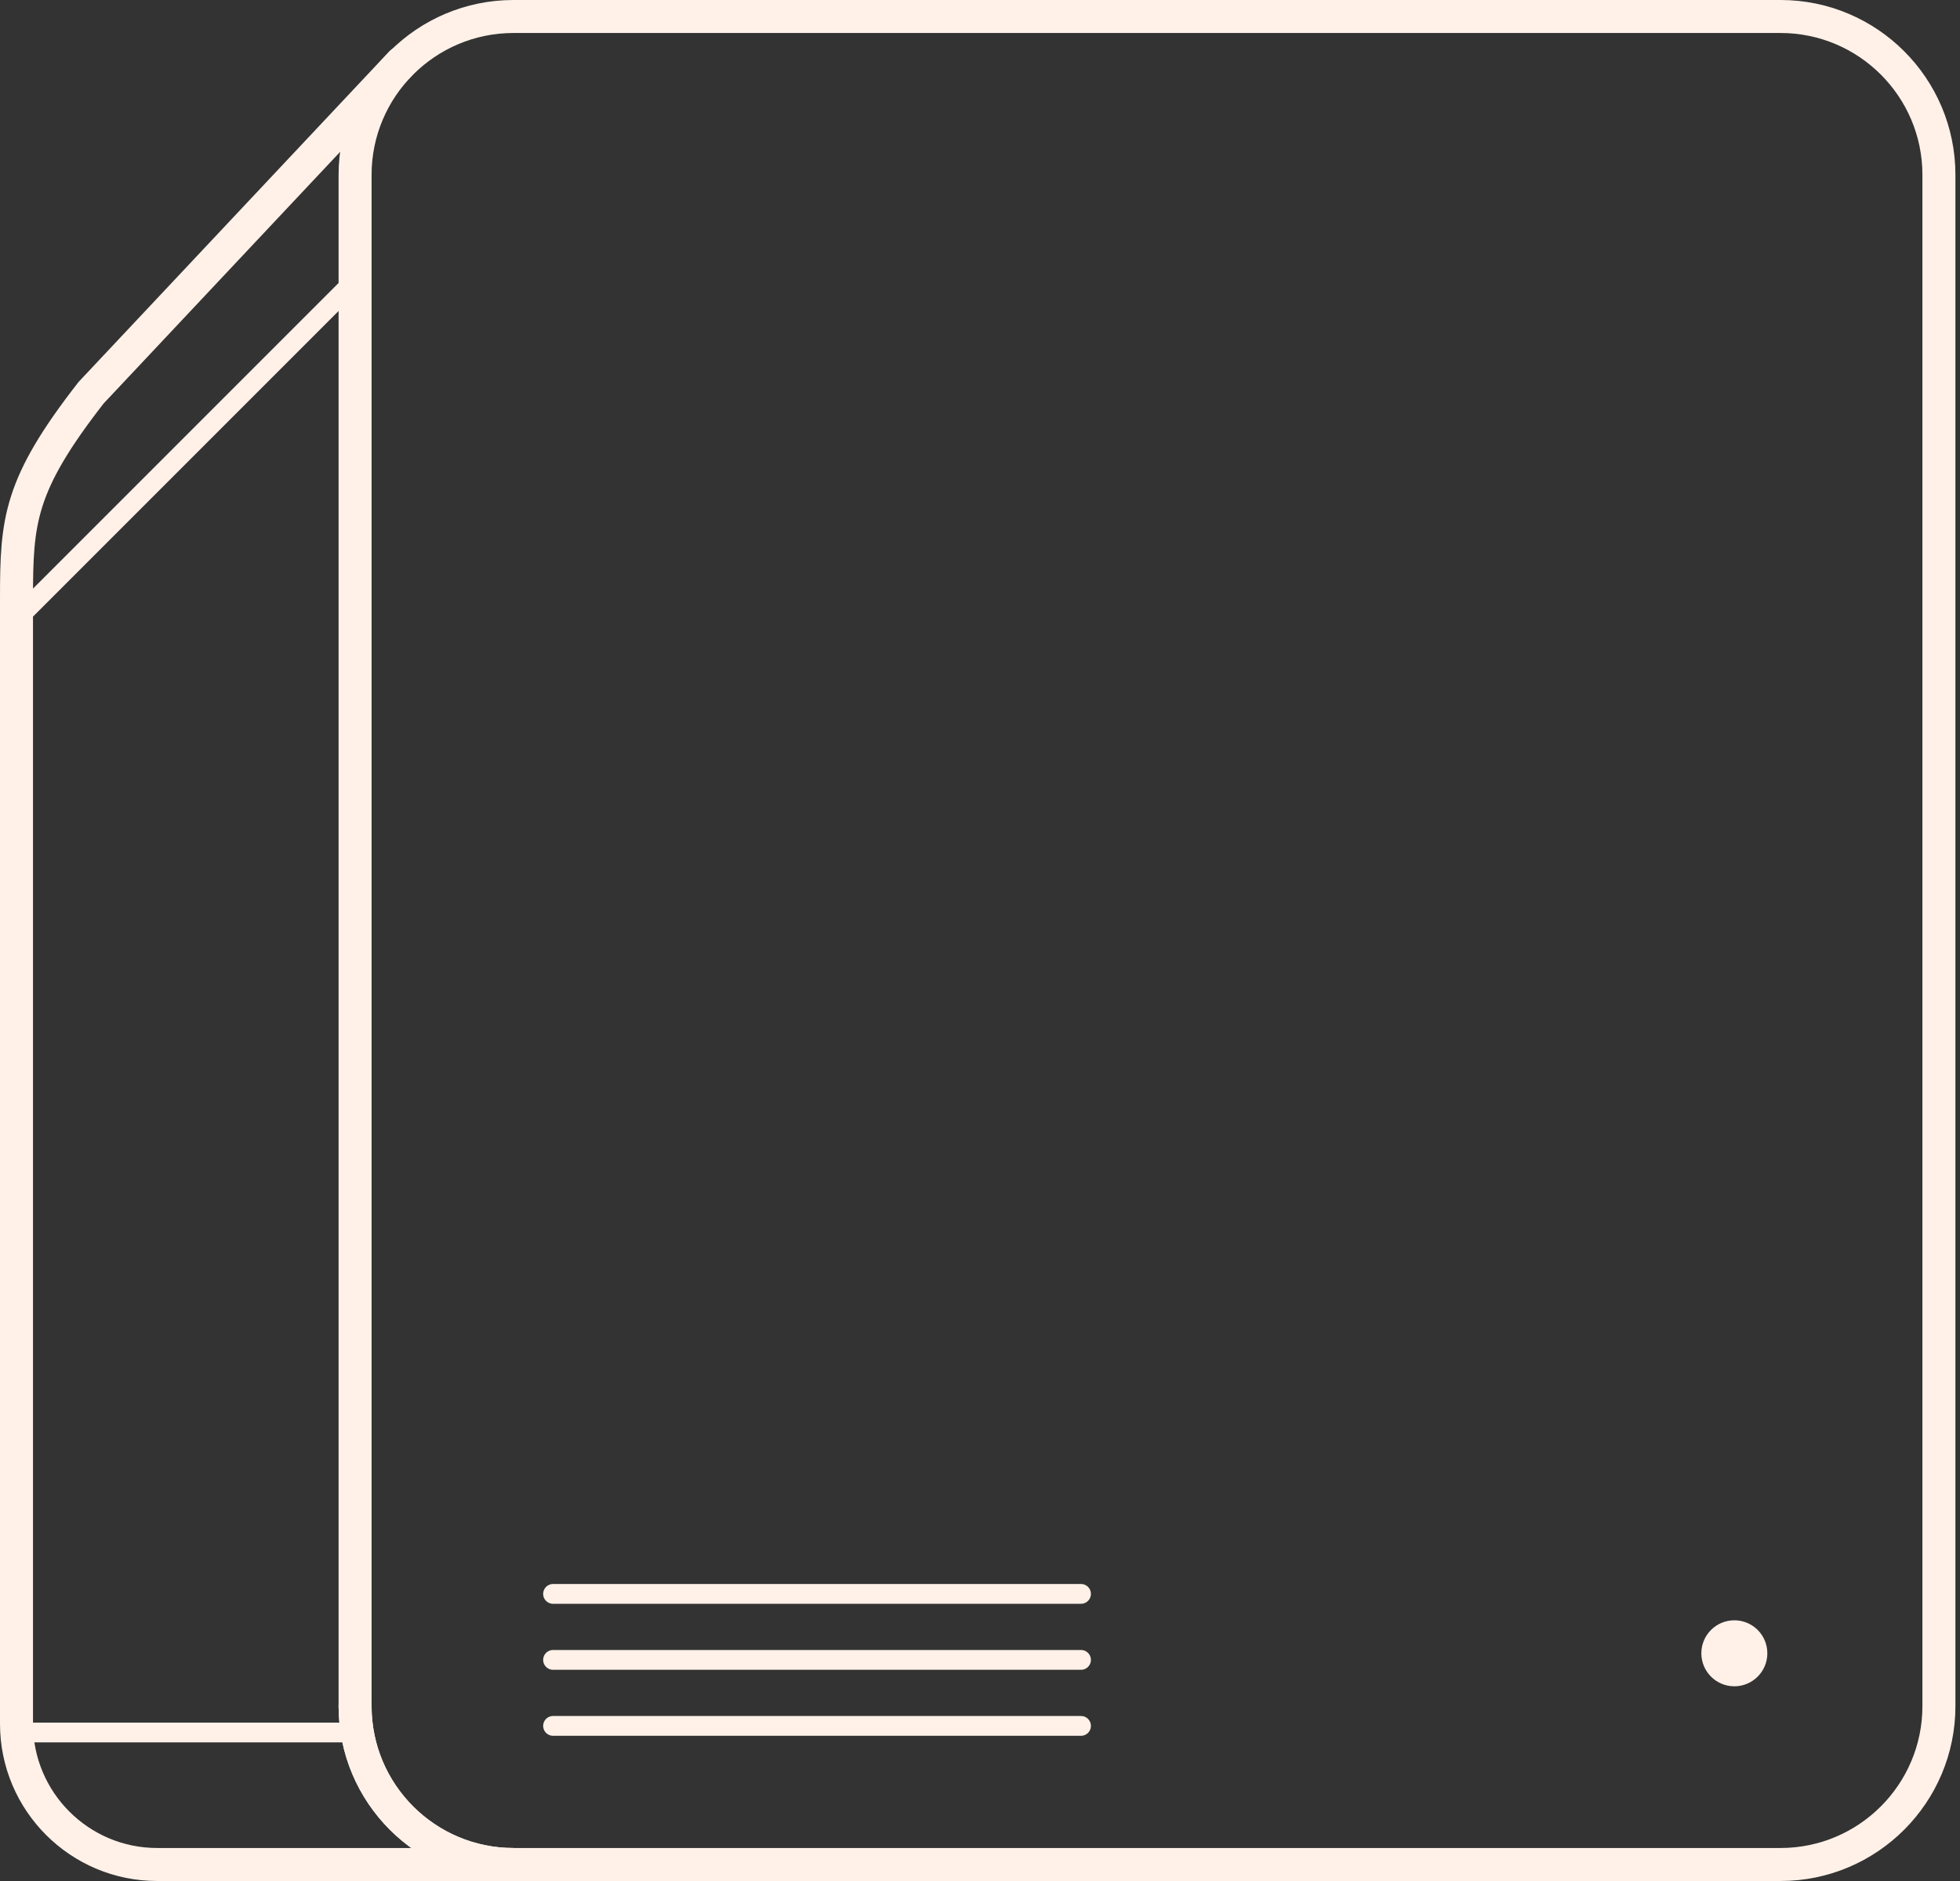 <?xml version="1.0" encoding="UTF-8" standalone="no"?><!DOCTYPE svg PUBLIC "-//W3C//DTD SVG 1.1//EN" "http://www.w3.org/Graphics/SVG/1.1/DTD/svg11.dtd"><svg width="100%" height="100%" viewBox="0 0 297 285" version="1.1" xmlns="http://www.w3.org/2000/svg" xmlns:xlink="http://www.w3.org/1999/xlink" xml:space="preserve" style="fill-rule:evenodd;clip-rule:evenodd;stroke-linecap:round;stroke-linejoin:round;stroke-miterlimit:1.5;"><rect x="0" y="0" width="297" height="285" fill="#333333" stroke="none"/><circle cx="262.806" cy="250.5" r="5" style="fill:#fff1e8;"/><path d="M3.806,92.5l50,-50" style="fill:none;stroke:#fff1e8;stroke-width:3px;"/><path d="M293.806,26.5c0,-13.246 -10.755,-24 -24,-24l-192,0c-13.246,0 -24,10.754 -24,24l0,232c0,13.246 10.754,24 24,24l192,0c13.245,0 24,-10.754 24,-24l0,-232Z" style="fill:none;stroke:#fff1e8;stroke-width:5px;"/><path d="M53.806,258.5c0,13.246 10.753,23.999 24,24l-53.99,0c-11.765,0 -21.316,-9.551 -21.316,-21.316l0,-170.526c0,-11.764 0.4,-17.164 11.306,-31.158l47,-50" style="fill:none;stroke:#fff1e8;stroke-width:5px;"/><path d="M83.806,241.5l80,0" style="fill:none;stroke:#fff1e8;stroke-width:3px;"/><path d="M83.806,251.5l80,0" style="fill:none;stroke:#fff1e8;stroke-width:3px;"/><path d="M83.806,261.5l80,0" style="fill:none;stroke:#fff1e8;stroke-width:3px;"/><path d="M2.5,262.5l51.306,0" style="fill:none;stroke:#fff1e8;stroke-width:3px;"/></svg>